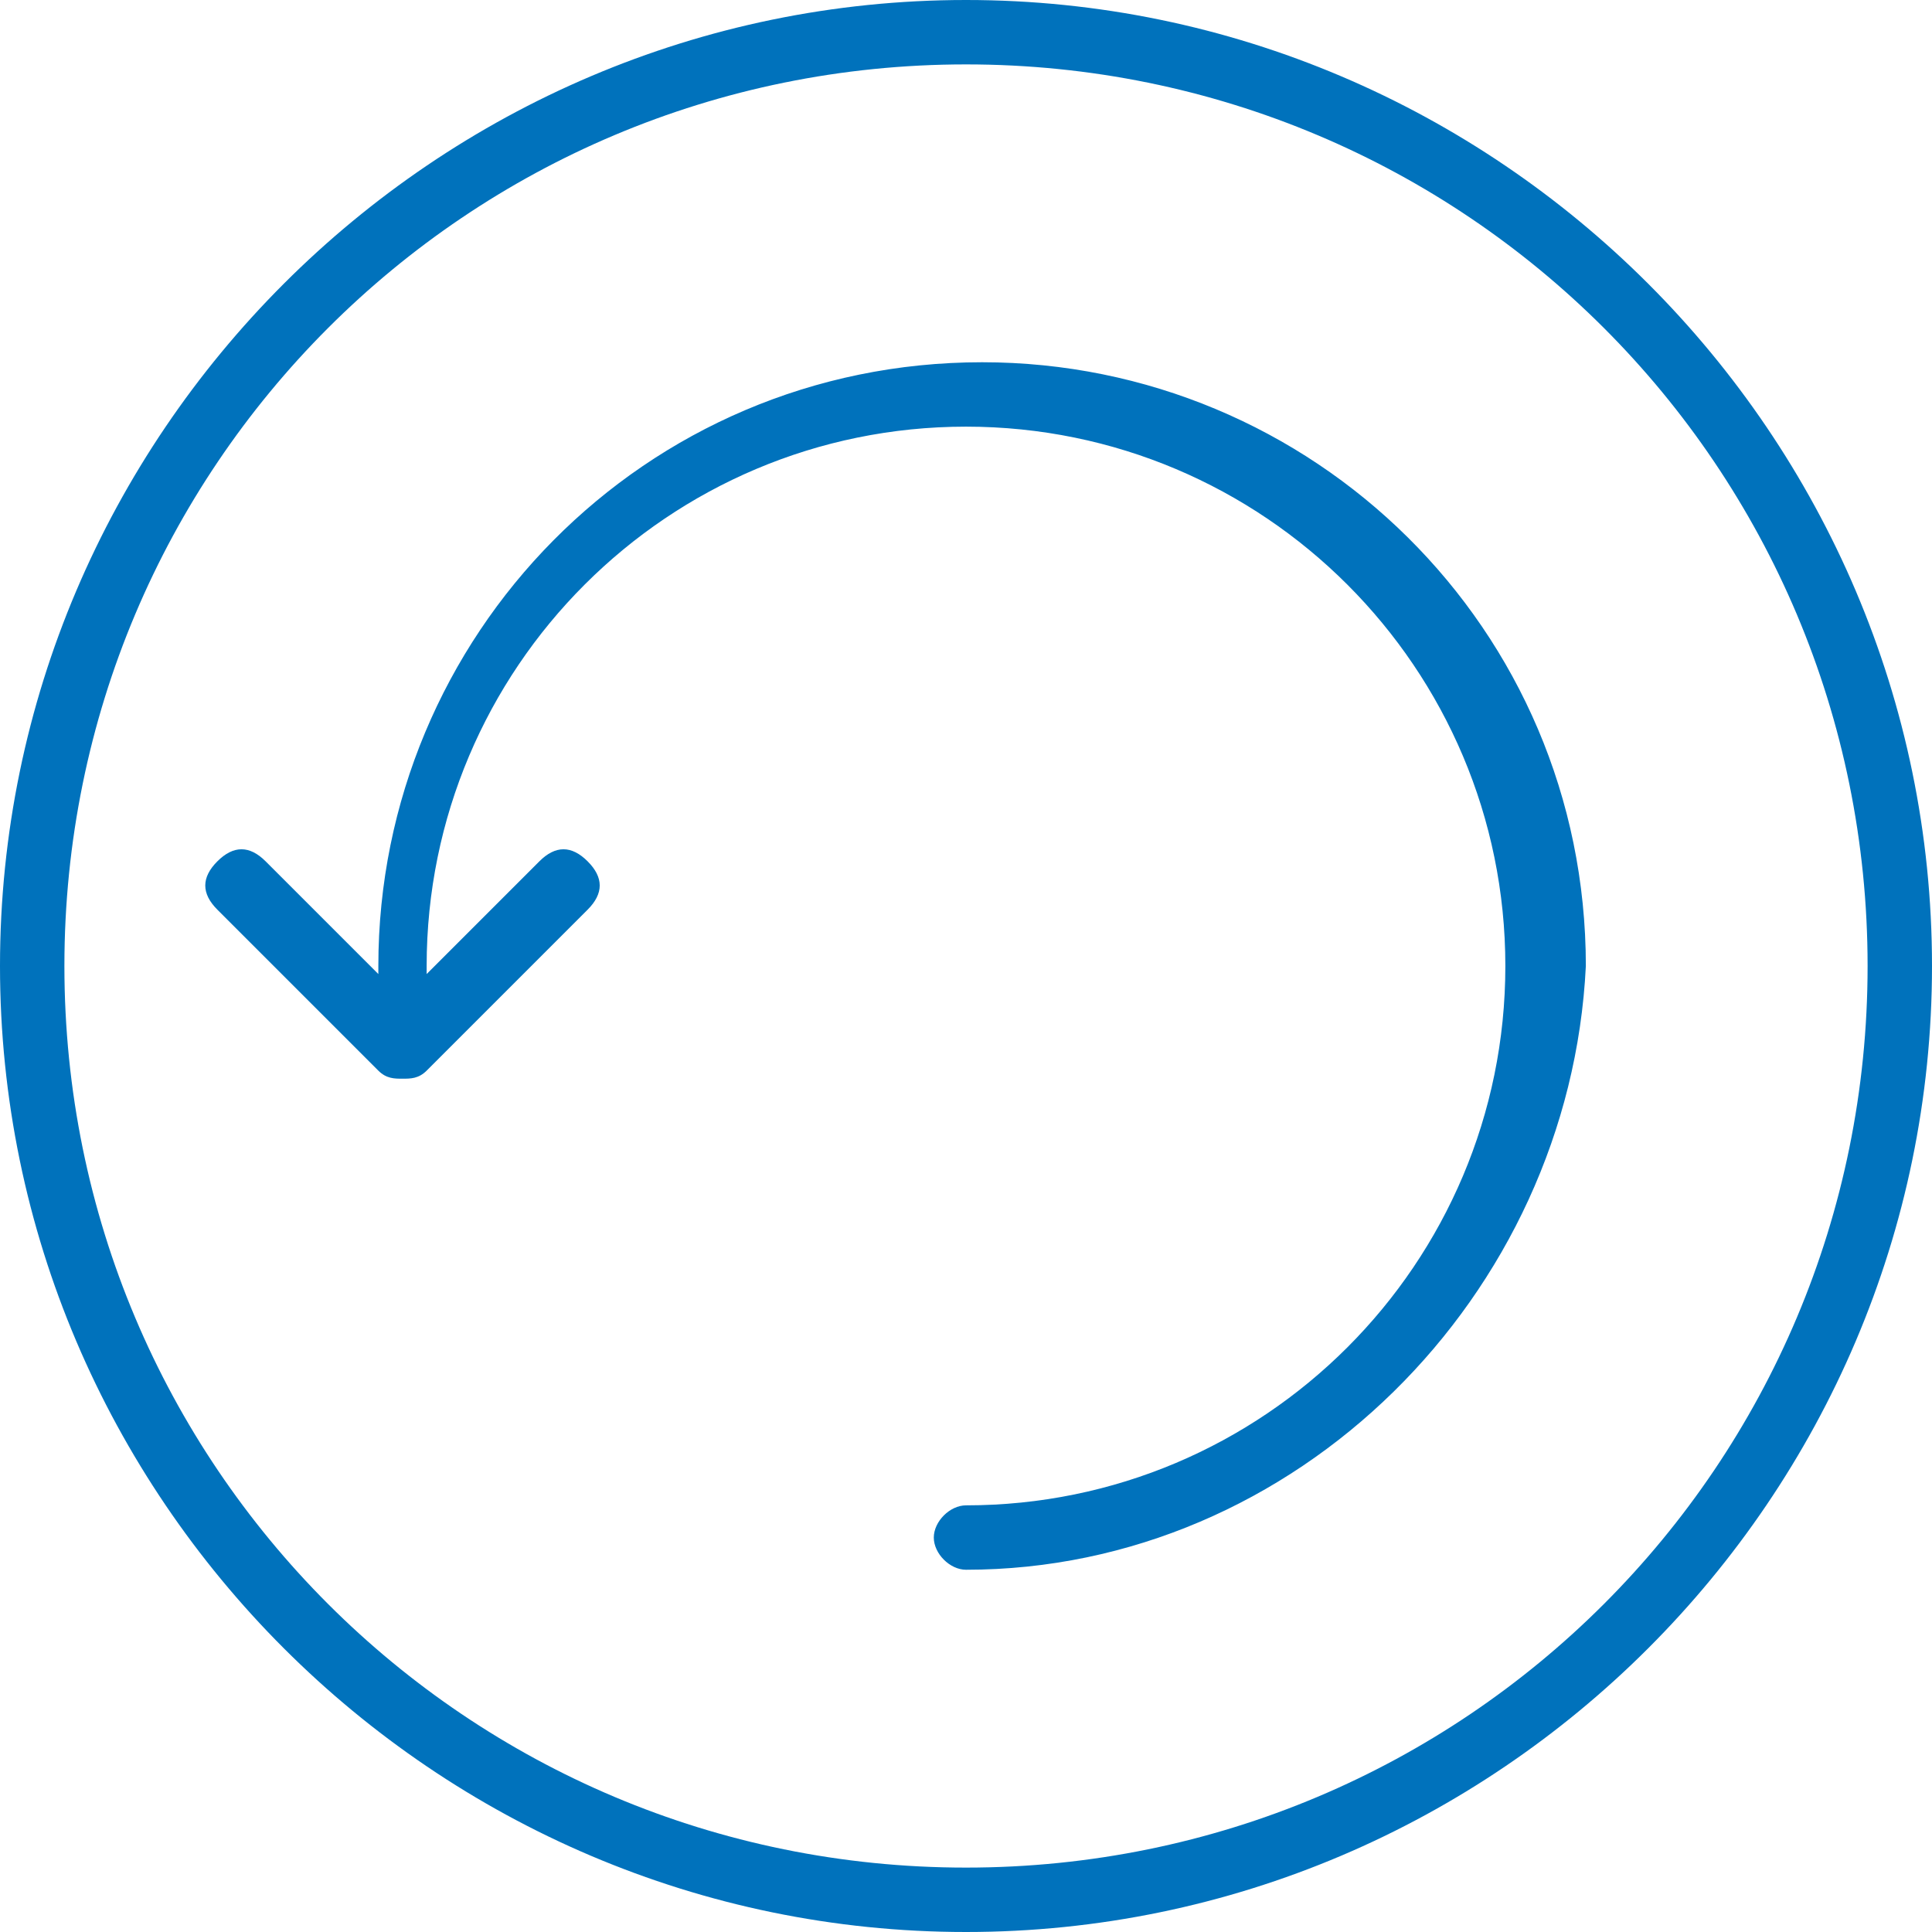 <?xml version="1.0" encoding="utf-8"?>
<!-- Generator: Adobe Illustrator 22.0.1, SVG Export Plug-In . SVG Version: 6.00 Build 0)  -->
<svg version="1.1" id="Layer_1" xmlns="http://www.w3.org/2000/svg" xmlns:xlink="http://www.w3.org/1999/xlink" x="0px" y="0px"
	 viewBox="0 0 24 24" style="enable-background:new 0 0 24 24;" xml:space="preserve">
<style type="text/css">
	.st0{fill:#0072BC;}
</style>
<path class="st0" d="M12,24C5.4,24,0,18.6,0,12C0,5.4,5.4,0,12,0c6.6,0,12,5.4,12,12C24,18.6,18.6,24,12,24z M12,0.8
	C5.8,0.8,0.8,5.8,0.8,12c0,6.2,5,11.2,11.2,11.2c6.2,0,11.2-5,11.2-11.2C23.2,5.8,18.2,0.8,12,0.8z M12,19.5c-0.2,0-0.4-0.2-0.4-0.4
	c0-0.2,0.2-0.4,0.4-0.4c3.7,0,6.7-3,6.7-6.7c0-3.7-3-6.7-6.7-6.7c-3.7,0-6.7,3-6.7,6.7c0,0,0,0,0,0.1l1.4-1.4c0.2-0.2,0.4-0.2,0.6,0
	c0.2,0.2,0.2,0.4,0,0.6l-2,2c-0.1,0.1-0.2,0.1-0.3,0.1c-0.1,0-0.2,0-0.3-0.1l-2-2c-0.2-0.2-0.2-0.4,0-0.6c0.2-0.2,0.4-0.2,0.6,0
	l1.4,1.4c0,0,0,0,0-0.1c0-4.1,3.3-7.5,7.5-7.5c4.1,0,7.5,3.3,7.5,7.5C19.5,16.1,16.1,19.5,12,19.5z M4.9,12.4L4.9,12.4l0.1,0
	C5,12.4,5,12.4,4.9,12.4C4.9,12.4,4.9,12.4,4.9,12.4z"/>
</svg>
